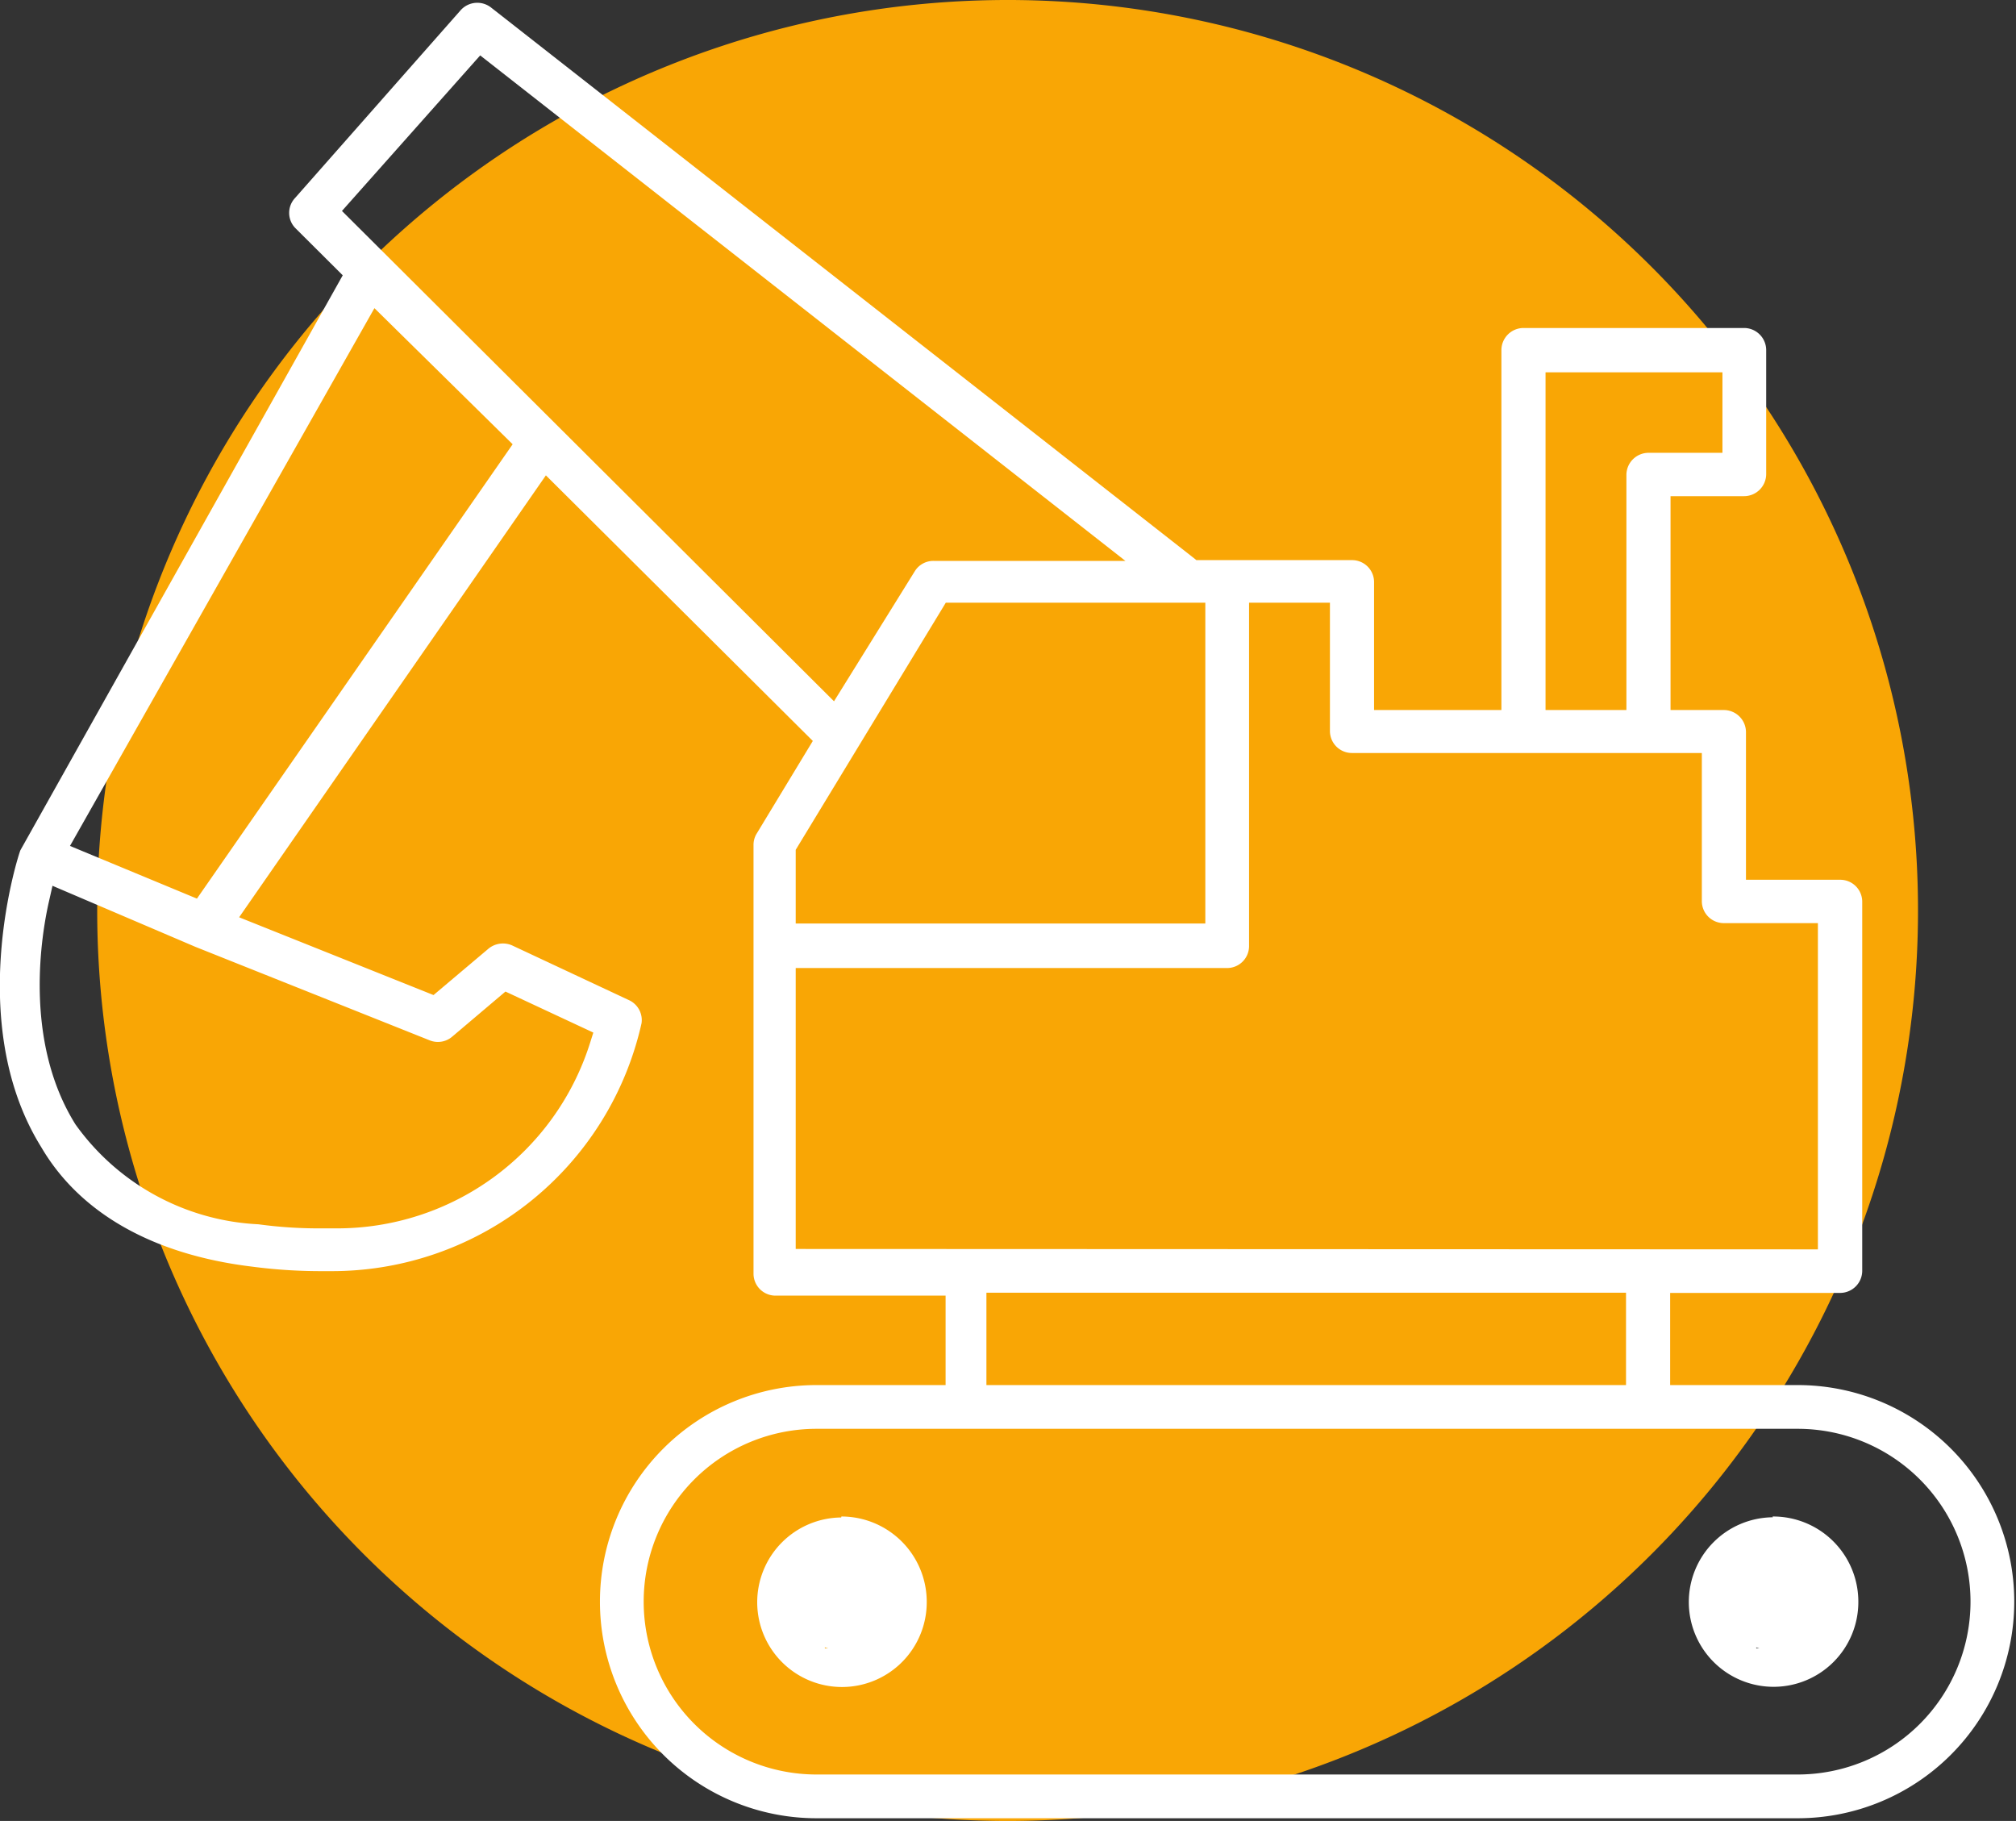 <svg id="Layer_1" data-name="Layer 1" xmlns="http://www.w3.org/2000/svg" viewBox="0 0 103.7 93.66"><rect x="0" y="0" width="103.7" height="93.66" fill="#333333" stroke="none"/><defs><style>.cls-1{fill:#f9a605;}.cls-2{fill:#fff;}</style></defs><path class="cls-1" d="M51.85,93.66A46.83,46.83,0,1,0,5,46.83,46.83,46.83,0,0,0,51.85,93.66"/><path class="cls-2" d="M93.66,82.38a2.48,2.48,0,1,1-2.48-2.46,2.47,2.47,0,0,1,2.48,2.46"/><path class="cls-2" d="M45.76,82.38a2.48,2.48,0,1,1-2.48-2.46,2.47,2.47,0,0,1,2.48,2.46"/><path class="cls-2" d="M42,73.49H92.47a8.89,8.89,0,1,1,0,17.78H42a8.89,8.89,0,1,1,0-17.78m41.64-2.25H50.74V66.49h32.9Zm-42.71-7V49.79H63.12a1.13,1.13,0,0,0,1.13-1.12V31h4.16v6.61a1.13,1.13,0,0,0,1.13,1.12h18v7.62a1.13,1.13,0,0,0,1.13,1.13h4.84V64.26Zm0-20.53L48.65,31,62,31v16.5H40.93ZM17.59,10.85l7.11-8,33.19,26H48.05a1.12,1.12,0,0,0-1,.54L42.9,36.07ZM10.13,46.22,3.6,43.51,19.26,15.85l7.11,7Zm12,7.3a1.13,1.13,0,0,0,1.13-.2L26,51l4.52,2.11-.19.6a13.64,13.64,0,0,1-13,9.47l-.95,0a22.81,22.81,0,0,1-3.09-.21,12.29,12.29,0,0,1-9.41-5.14C1.18,53.51,2.15,48,2.51,46.4l.19-.84,7.35,3.14ZM79.5,19.15h9.1v4.14H84.79a1.14,1.14,0,0,0-1.13,1.13v12.1H79.5ZM42,93.52H92.47a11.14,11.14,0,1,0,0-22.28H85.91V66.5h8.75a1.14,1.14,0,0,0,1.13-1.13v-19a1.13,1.13,0,0,0-1.13-1.12H89.81v-7.6a1.14,1.14,0,0,0-1.13-1.13H85.93v-11h3.78a1.14,1.14,0,0,0,1.14-1.13V18a1.14,1.14,0,0,0-1.14-1.13H78.37A1.14,1.14,0,0,0,77.23,18V36.52H70.68V29.93a1.13,1.13,0,0,0-1.14-1.12h-8l-.2-.16L25.25.38A1.15,1.15,0,0,0,23.7.52l-8.51,9.65a1.12,1.12,0,0,0,0,1.56l2.44,2.43L1.05,43.73C1,43.81-1.9,52.54,2.12,59c2,3.42,5.79,5.54,10.86,6.15a27,27,0,0,0,3.45.23H17A16.32,16.32,0,0,0,33,52.63a1.13,1.13,0,0,0-.65-1.19l-6-2.81a1.17,1.17,0,0,0-1.23.17L22.3,51.18l-10-4L28.08,24.45,41.81,38.11l-2.89,4.77a1.1,1.1,0,0,0-.16.58V65.52a1.13,1.13,0,0,0,1.13,1.12h8.75v4.6H42a11.14,11.14,0,1,0,0,22.28"/><path class="cls-2" d="M92.91,84.05a2.43,2.43,0,0,1-1.7.73h-.87v-.18a2.4,2.4,0,1,1,3.26-2.25,2.33,2.33,0,0,1-.68,1.69m-1.73-6a4.36,4.36,0,1,0,4.4,4.36A4.38,4.38,0,0,0,91.18,78"/><path class="cls-2" d="M45,84.05a2.43,2.43,0,0,1-1.7.73h-.87v-.18a2.4,2.4,0,1,1,3.26-2.25A2.33,2.33,0,0,1,45,84.05m-1.73-6a4.36,4.36,0,1,0,4.4,4.36A4.39,4.39,0,0,0,43.28,78"/></svg>